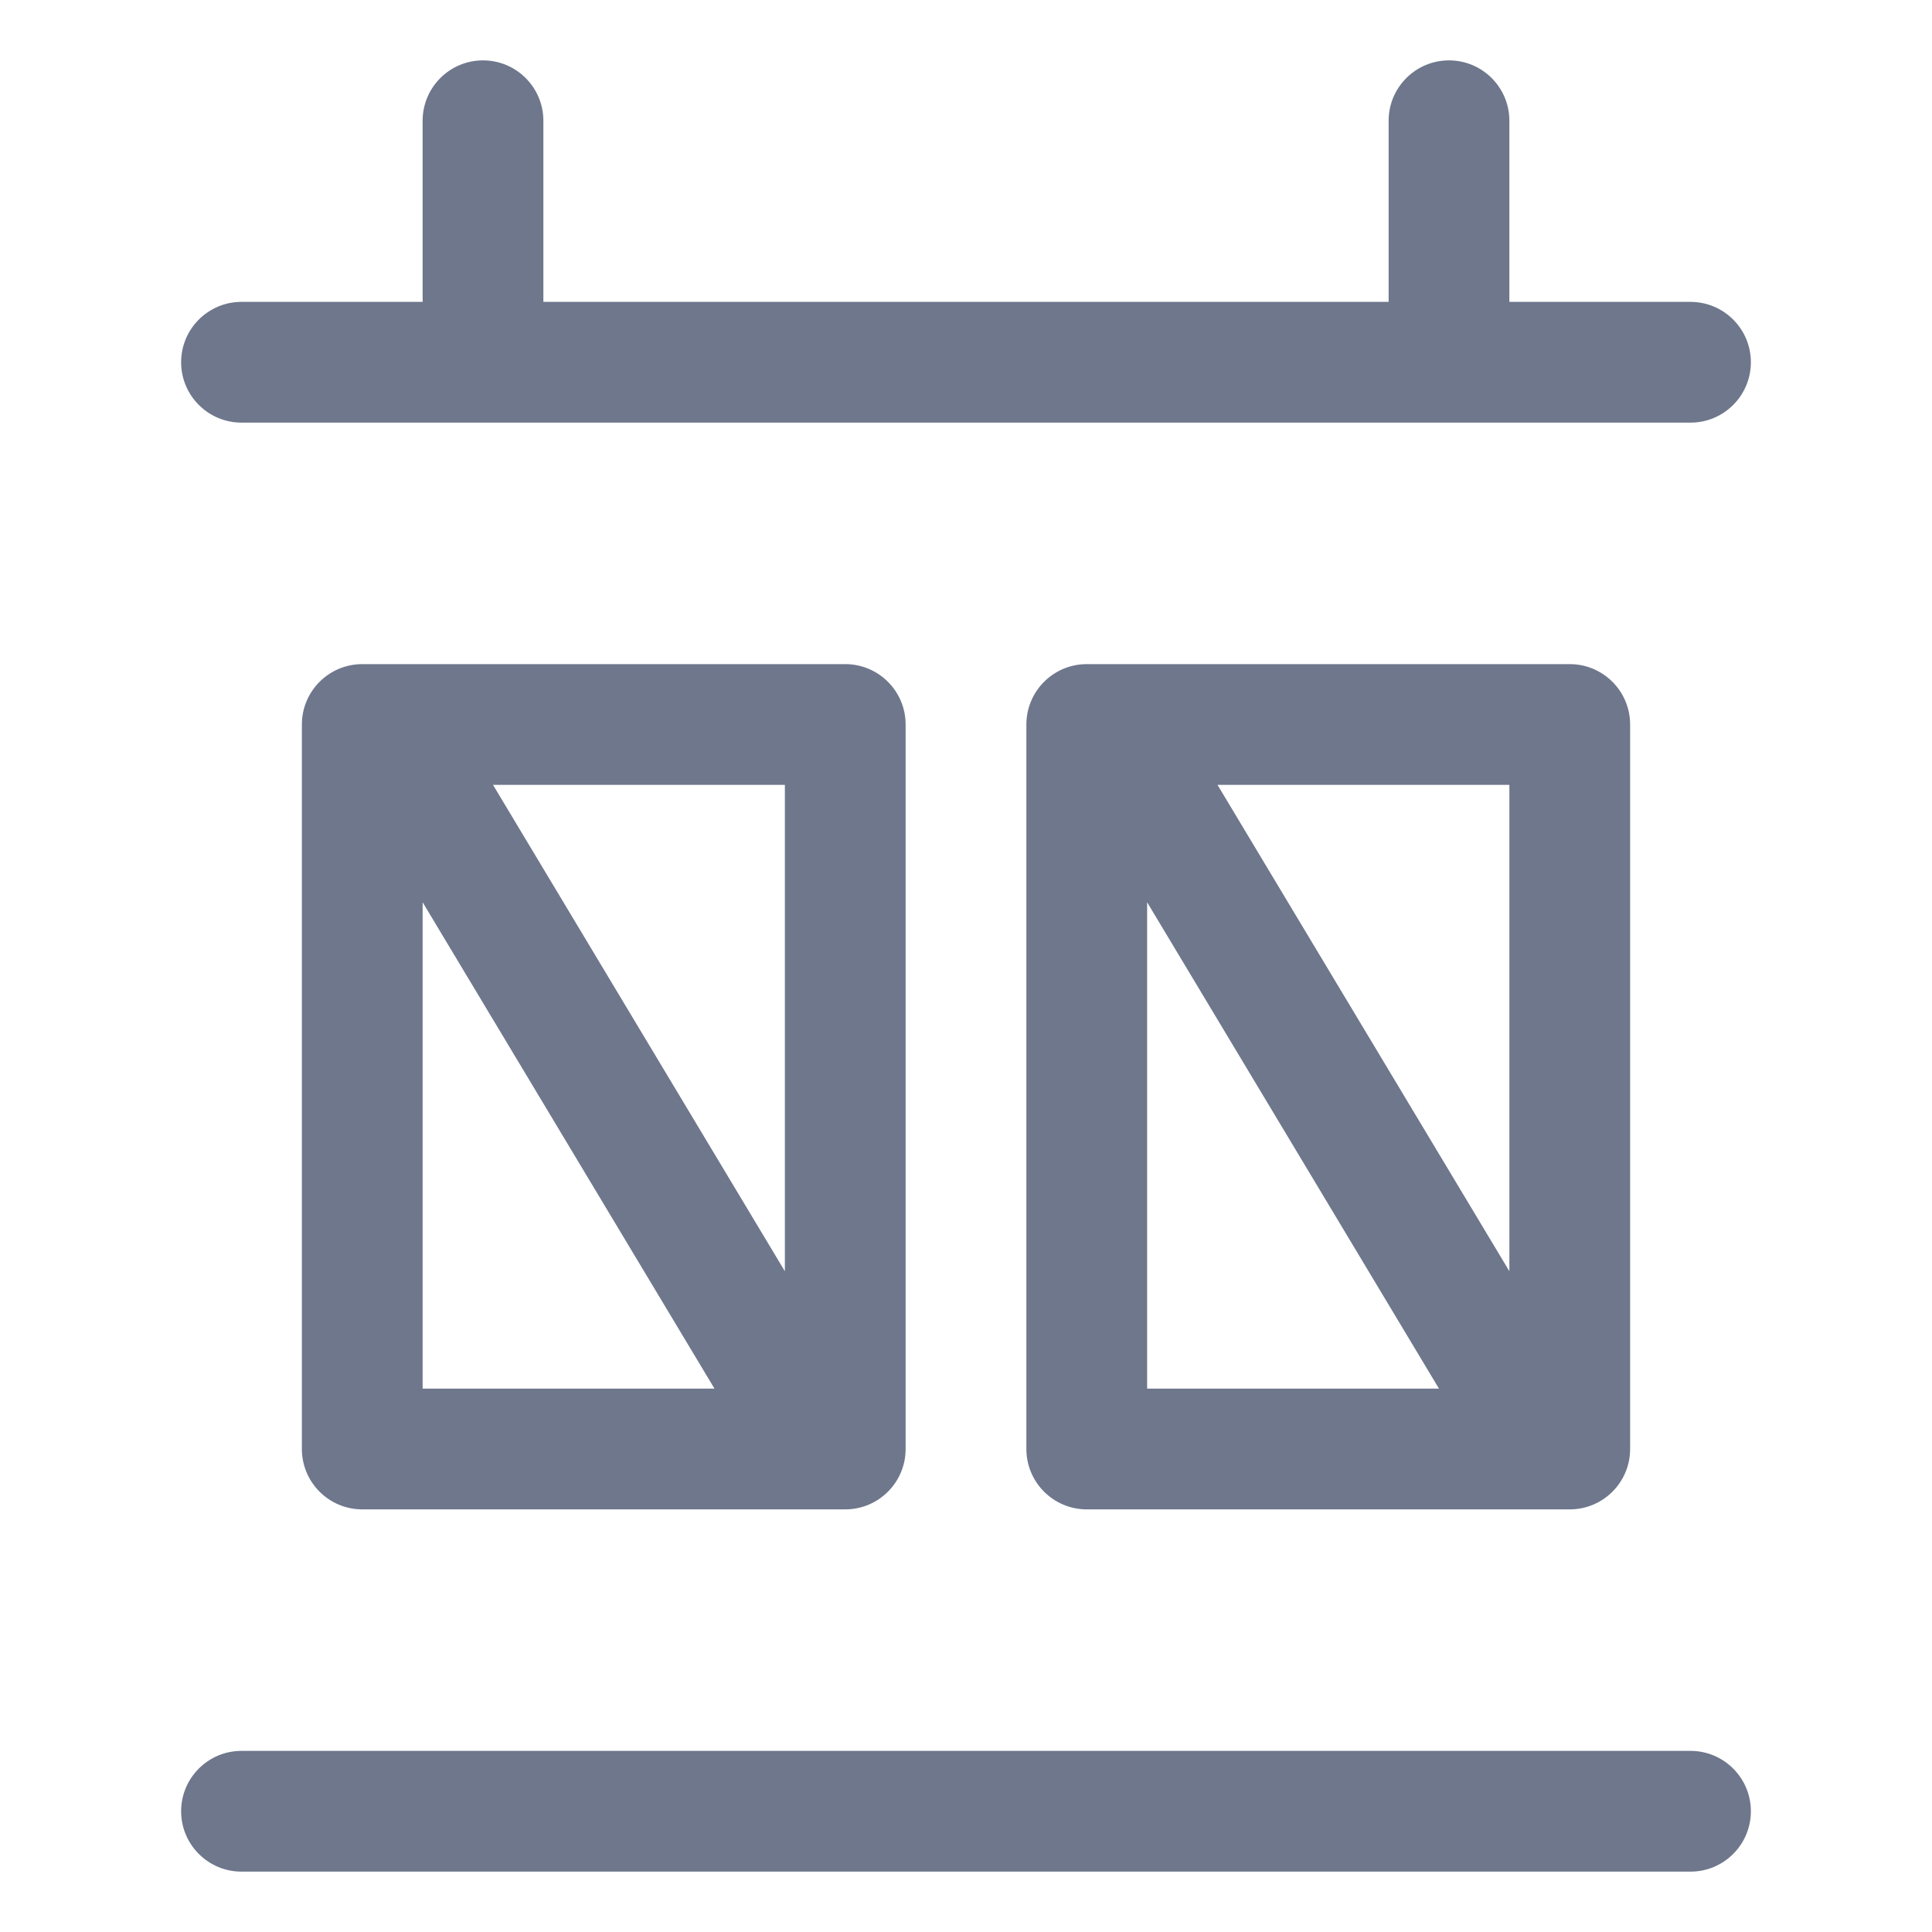 <svg width="16" height="16" viewBox="0 0 16 16" fill="none" xmlns="http://www.w3.org/2000/svg">
<path fill-rule="evenodd" clip-rule="evenodd" d="M12 0.5C12.276 0.5 12.5 0.724 12.5 1V2.5L14 2.5C14.276 2.5 14.5 2.724 14.5 3C14.5 3.276 14.276 3.5 14 3.5L12 3.5L4 3.5L2 3.5C1.724 3.5 1.5 3.276 1.5 3C1.5 2.724 1.724 2.5 2 2.5H3.5L3.5 1C3.5 0.724 3.724 0.5 4 0.5C4.276 0.5 4.5 0.724 4.5 1V2.5L11.5 2.5V1C11.5 0.724 11.724 0.5 12 0.5ZM2 14.5C1.724 14.5 1.5 14.724 1.5 15C1.5 15.276 1.724 15.5 2 15.5L14 15.5C14.276 15.5 14.5 15.276 14.5 15C14.5 14.724 14.276 14.5 14 14.5L2 14.5ZM2.5 6C2.5 5.724 2.724 5.5 3 5.5L7 5.5C7.276 5.5 7.5 5.724 7.5 6L7.5 12C7.5 12.276 7.276 12.5 7 12.5H3C2.724 12.5 2.5 12.276 2.5 12L2.5 6ZM3.5 11.5L3.5 7.472L5.917 11.5H3.5ZM6.5 6.5V10.528L4.083 6.5L6.5 6.5ZM9 5.5C8.724 5.5 8.5 5.724 8.5 6L8.5 12C8.5 12.276 8.724 12.5 9 12.5H13C13.276 12.5 13.5 12.276 13.5 12L13.5 6C13.5 5.724 13.276 5.5 13 5.5L9 5.5ZM9.5 7.472L9.5 11.5H11.917L9.5 7.472ZM12.5 10.528L12.5 6.5L10.083 6.5L12.5 10.528Z" fill="#6E778C"/>
</svg>
